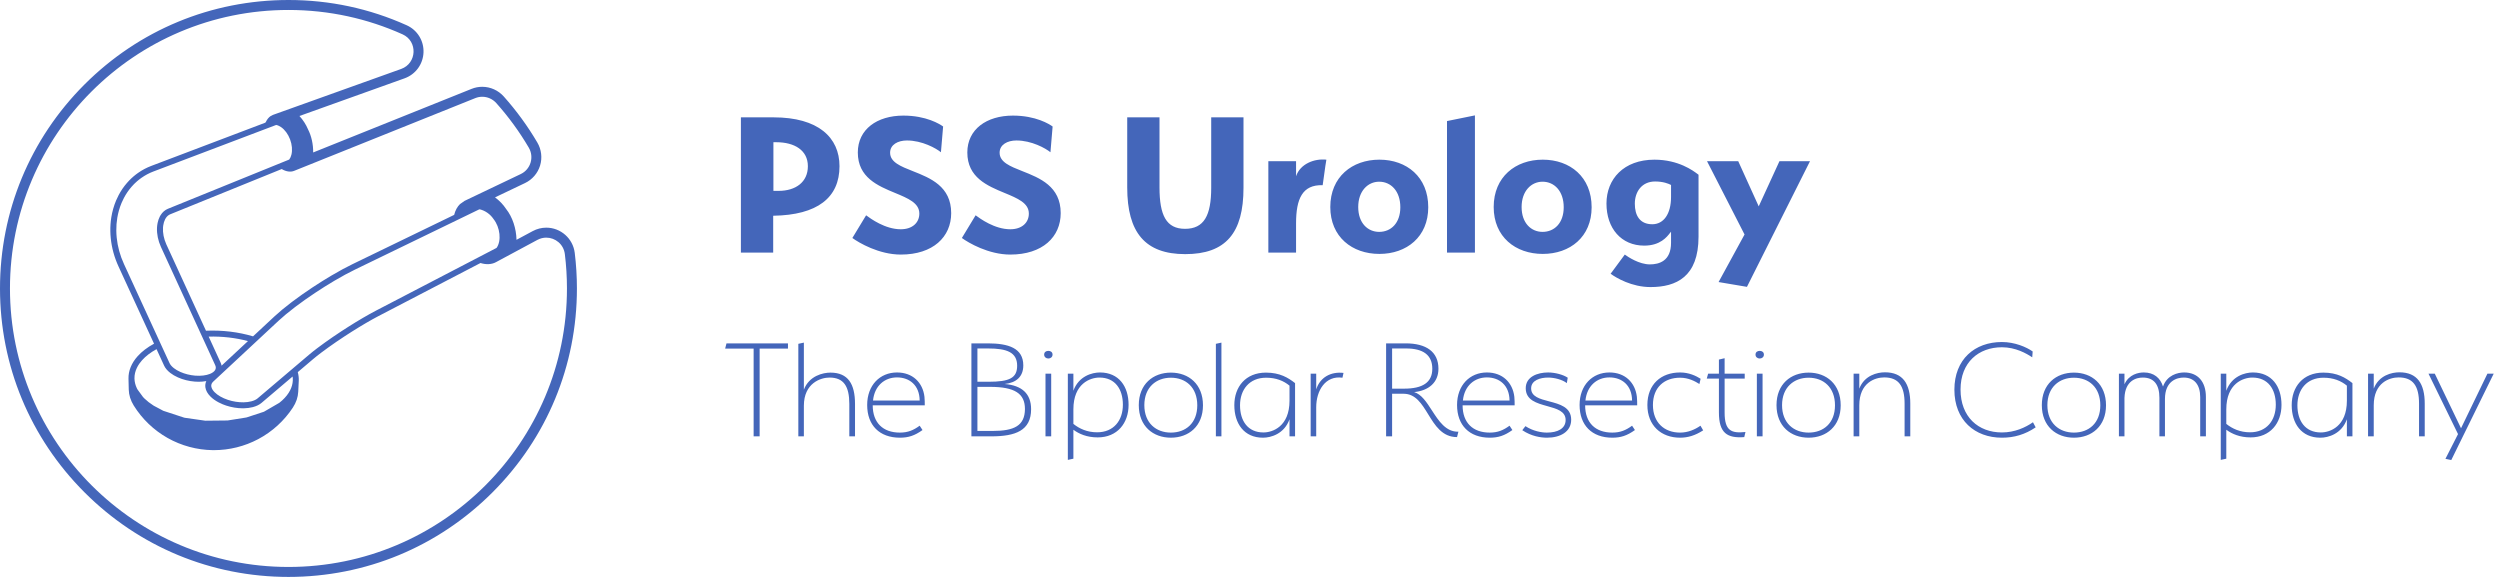 <svg width="286" height="66" viewBox="0 0 286 66" fill="none" xmlns="http://www.w3.org/2000/svg">
<path d="M33 64.86C15.421 64.86 1.14 50.579 1.14 33C1.14 15.404 15.404 1.14 33 1.14C37.653 1.14 42.072 2.137 46.057 3.93C47.807 4.718 47.701 7.241 45.894 7.888L31.424 13.072C31.424 13.072 31.425 13.072 31.425 13.072C31.367 13.086 31.311 13.106 31.258 13.132L31.237 13.139L30.97 13.273C30.75 13.415 30.55 13.654 30.404 13.974C30.38 13.995 30.357 14.018 30.334 14.041L17.308 18.979L17.308 18.979C17.308 18.979 17.308 18.979 17.308 18.979C16.767 19.184 16.273 19.445 15.799 19.778C15.715 19.837 15.632 19.897 15.551 19.959C15.181 20.244 14.845 20.56 14.532 20.921C14.157 21.35 13.843 21.81 13.571 22.326C13.465 22.526 13.368 22.729 13.281 22.936C13.15 23.247 13.038 23.566 12.944 23.902C12.859 24.208 12.79 24.518 12.738 24.833C12.652 25.361 12.613 25.902 12.623 26.451C12.627 26.717 12.644 26.985 12.671 27.254C12.783 28.362 13.082 29.45 13.559 30.487L17.621 39.319C16.855 39.735 16.223 40.218 15.739 40.758C15.037 41.543 14.677 42.432 14.699 43.327L14.73 44.576C14.745 45.198 14.938 45.809 15.301 46.395C16.256 47.931 17.592 49.212 19.167 50.101C20.741 50.99 22.529 51.473 24.336 51.496C24.383 51.497 24.429 51.497 24.476 51.497C26.236 51.497 27.984 51.062 29.54 50.237C30.337 49.814 31.08 49.291 31.748 48.683C32.415 48.076 33.005 47.386 33.5 46.632C33.879 46.055 34.087 45.447 34.118 44.824L34.166 43.83L34.179 43.574C34.196 43.239 34.156 42.902 34.067 42.57L35.794 41.104C36.358 40.625 37.073 40.097 37.574 39.739C38.158 39.321 38.785 38.892 39.437 38.464C39.696 38.294 39.954 38.128 40.212 37.965C41.335 37.253 42.428 36.613 43.298 36.159C43.302 36.157 43.306 36.155 43.31 36.154L54.968 30.088C55.624 30.297 56.276 30.252 56.751 29.985L56.775 29.972H56.775L61.484 27.441C61.811 27.266 62.156 27.185 62.493 27.185C63.523 27.185 64.479 27.94 64.618 29.064C64.777 30.355 64.86 31.67 64.86 33C64.86 50.596 50.596 64.86 33 64.86ZM54.377 11.223C54.634 11.12 54.902 11.07 55.168 11.07C55.771 11.07 56.361 11.327 56.78 11.797C58.177 13.363 59.422 15.067 60.491 16.887C61.128 17.972 60.711 19.369 59.575 19.911L53.357 22.879C53.364 22.876 53.371 22.874 53.378 22.872C53.31 22.897 53.244 22.927 53.182 22.962L53.157 22.974L52.623 23.349C52.328 23.634 52.084 24.057 51.957 24.582L40.31 30.227C39.592 30.576 38.796 31.006 37.946 31.508C37.926 31.519 37.907 31.53 37.887 31.542C37.191 31.953 36.484 32.396 35.781 32.861C35.746 32.885 35.71 32.908 35.675 32.932C35.674 32.932 35.673 32.933 35.673 32.933C34.889 33.454 34.173 33.959 33.484 34.478C33.422 34.524 33.361 34.571 33.3 34.617C32.555 35.184 31.918 35.714 31.403 36.193L31.636 36.443L31.403 36.193L28.948 38.479C27.286 37.977 25.435 37.755 23.563 37.834L22.355 35.202L19.037 27.972L18.726 28.114L19.036 27.971C19.036 27.97 19.035 27.968 19.034 27.967C19.034 27.965 19.032 27.963 19.031 27.96C19.031 27.959 19.03 27.958 19.03 27.956C19.028 27.954 19.027 27.952 19.026 27.949C19.026 27.949 19.026 27.949 19.026 27.949C19.025 27.947 19.024 27.945 19.023 27.943C18.739 27.312 18.606 26.63 18.648 26.02C18.648 26.019 18.649 26.018 18.649 26.017C18.649 26.016 18.649 26.015 18.649 26.015C18.649 26.014 18.649 26.014 18.649 26.013C18.649 26.012 18.649 26.011 18.649 26.01V26.01C18.655 25.936 18.663 25.862 18.674 25.791C18.712 25.534 18.783 25.298 18.883 25.101C18.912 25.044 18.942 24.992 18.974 24.942C19.107 24.74 19.273 24.597 19.469 24.518L19.212 23.884C19.209 23.885 19.207 23.886 19.205 23.887C18.866 24.026 18.58 24.278 18.368 24.622C18.334 24.676 18.302 24.733 18.273 24.792C18.163 25.009 18.082 25.248 18.029 25.507C18.029 25.508 18.029 25.508 18.029 25.509C18.011 25.593 17.997 25.678 17.986 25.766C17.978 25.834 17.971 25.902 17.966 25.972C17.964 26.001 17.962 26.03 17.961 26.059C17.928 26.764 18.086 27.535 18.409 28.244C18.41 28.245 18.41 28.246 18.41 28.247C18.411 28.249 18.412 28.25 18.412 28.252C18.413 28.252 18.413 28.253 18.413 28.253C18.414 28.254 18.414 28.256 18.415 28.257L18.77 29.031L18.77 29.031L18.77 29.031L22.592 37.358L24.619 41.775C24.717 41.987 24.711 42.173 24.602 42.345C24.55 42.426 24.486 42.494 24.393 42.566C24.289 42.645 24.172 42.71 24.024 42.771C23.579 42.953 22.979 43.024 22.334 42.974C21.747 42.927 21.143 42.776 20.634 42.55C20.35 42.424 20.102 42.279 19.897 42.12C19.654 41.931 19.486 41.736 19.395 41.539L14.536 30.975L14.18 30.201C14.18 30.2 14.18 30.2 14.18 30.199C13.734 29.231 13.456 28.217 13.351 27.185C13.324 26.914 13.309 26.646 13.306 26.38C13.301 25.88 13.338 25.388 13.419 24.909C13.466 24.631 13.527 24.357 13.603 24.087C13.689 23.78 13.79 23.489 13.91 23.206C13.99 23.015 14.079 22.829 14.176 22.644C14.424 22.176 14.709 21.759 15.048 21.369C15.135 21.269 15.223 21.173 15.314 21.081C15.35 21.044 15.386 21.008 15.423 20.973C15.589 20.812 15.762 20.661 15.945 20.519C16.025 20.457 16.107 20.397 16.191 20.338C16.618 20.039 17.063 19.803 17.551 19.618L31.595 14.294C31.811 14.335 32.007 14.442 32.142 14.534C32.578 14.828 32.958 15.343 33.185 15.946C33.411 16.547 33.467 17.187 33.337 17.701C33.282 17.922 33.197 18.107 33.085 18.253L19.212 23.884L19.469 24.517L32.229 19.339C32.747 19.649 33.273 19.706 33.657 19.541L33.677 19.534L54.377 11.223ZM25.241 41.49V41.49L23.873 38.508C25.428 38.468 26.961 38.642 28.366 39.022L25.349 41.831C25.328 41.717 25.293 41.603 25.241 41.49ZM33.19 44.65C32.986 45.052 32.682 45.439 32.288 45.8C32.262 45.824 32.233 45.847 32.207 45.87L31.966 46.072C31.958 46.078 31.951 46.083 31.943 46.089L30.197 47.102L28.252 47.741C28.222 47.748 28.191 47.757 28.161 47.764L26.071 48.097C26.051 48.099 26.03 48.101 26.01 48.103L23.514 48.129C23.499 48.128 23.484 48.127 23.469 48.126L21.158 47.797C21.126 47.79 21.094 47.783 21.062 47.776L18.688 46.998C18.685 46.997 18.682 46.995 18.679 46.994L17.608 46.424C17.589 46.413 17.57 46.402 17.552 46.39C17.162 46.141 16.829 45.883 16.535 45.599C16.472 45.538 16.416 45.477 16.358 45.415L15.735 44.562C15.711 44.517 15.683 44.472 15.661 44.427C15.486 44.06 15.392 43.685 15.383 43.31C15.361 42.403 15.842 41.669 16.249 41.214C16.672 40.742 17.229 40.315 17.907 39.942L18.773 41.825C18.91 42.122 19.147 42.403 19.477 42.66C19.726 42.853 20.022 43.027 20.356 43.175C20.943 43.436 21.608 43.602 22.28 43.655C22.401 43.665 22.554 43.673 22.727 43.673C22.985 43.673 23.29 43.654 23.602 43.597C23.496 43.824 23.458 44.073 23.498 44.328C23.553 44.68 23.742 45.023 24.061 45.347C24.631 45.928 25.433 46.252 25.861 46.394C26.486 46.601 27.149 46.71 27.785 46.71C27.817 46.71 27.849 46.709 27.881 46.709C28.254 46.703 28.604 46.657 28.921 46.575C29.33 46.468 29.667 46.305 29.922 46.088L33.474 43.073C33.495 43.229 33.503 43.385 33.496 43.541C33.478 43.914 33.375 44.288 33.19 44.65ZM42.994 35.546C42.104 36.01 40.986 36.664 39.839 37.391C39.581 37.554 39.321 37.722 39.062 37.892C38.392 38.331 37.775 38.753 37.175 39.183C36.664 39.549 35.933 40.089 35.351 40.583L34.894 40.971L29.48 45.566C29.304 45.716 29.058 45.833 28.749 45.913C28.484 45.982 28.188 46.019 27.869 46.025C27.281 46.033 26.661 45.938 26.076 45.744C25.439 45.533 24.897 45.222 24.549 44.867C24.4 44.716 24.215 44.482 24.174 44.223C24.141 44.01 24.213 43.824 24.393 43.656L31.431 37.101L31.432 37.101L31.869 36.693C32.367 36.23 32.986 35.716 33.714 35.161C33.774 35.116 33.834 35.071 33.895 35.024C34.571 34.515 35.278 34.017 36.054 33.501C36.777 33.02 37.507 32.561 38.226 32.136C38.248 32.123 38.271 32.11 38.293 32.097C39.127 31.606 39.902 31.185 40.599 30.848C40.602 30.846 40.605 30.844 40.608 30.843L54.829 23.95C54.857 23.95 54.886 23.953 54.914 23.954C55.507 24.104 56.077 24.489 56.455 25.052C57.223 26.013 57.385 27.567 56.805 28.361L42.994 35.546ZM65.75 28.925C65.547 27.283 64.147 26.044 62.493 26.044C61.957 26.044 61.422 26.18 60.944 26.437L59.088 27.434C59.062 26.143 58.628 24.819 57.897 23.904C57.562 23.393 57.124 22.942 56.632 22.579L60.066 20.94C60.891 20.546 61.517 19.819 61.785 18.945C62.054 18.066 61.941 17.105 61.474 16.31C60.374 14.436 59.081 12.662 57.631 11.038C57.003 10.334 56.105 9.93 55.168 9.93C54.75 9.93 54.341 10.009 53.952 10.165L35.827 17.442C35.839 16.524 35.635 15.565 35.231 14.783C35.012 14.257 34.672 13.728 34.256 13.269L46.279 8.962C47.544 8.508 48.396 7.346 48.449 6.002C48.502 4.661 47.746 3.44 46.525 2.89C42.262 0.972 37.711 2.52575e-06 33 2.52575e-06C24.185 2.52575e-06 15.898 3.433 9.666 9.665C3.433 15.898 0 24.185 6.22901e-09 33C-0 41.806 3.435 50.091 9.672 56.328C15.909 62.565 24.194 66 33 66C41.815 66 50.102 62.567 56.334 56.334C62.567 50.102 66 41.815 66 33C66 31.642 65.915 30.271 65.75 28.925Z" fill="#4466BA"/>
<path fill-rule="evenodd" clip-rule="evenodd" d="M165.537 13.849L168.732 13.2V28.898H165.537V13.849ZM101.828 17.468C101.828 16.544 102.726 16.07 103.75 16.07C105.497 16.07 107.094 16.969 107.643 17.417L107.893 14.473C107.518 14.198 105.971 13.225 103.35 13.225C100.331 13.225 98.134 14.797 98.134 17.443C98.134 20.309 100.433 21.261 102.403 22.076C103.88 22.687 105.172 23.222 105.172 24.431C105.172 25.479 104.374 26.228 103.051 26.228C101.251 26.228 99.597 25.009 99.1 24.643L99.083 24.631L97.51 27.226C98.259 27.775 100.555 29.123 103.051 29.123C106.745 29.123 108.816 27.101 108.816 24.381C108.816 21.311 106.418 20.364 104.432 19.58C103.027 19.026 101.828 18.553 101.828 17.468ZM88.478 16.27H88.802C90.898 16.27 92.421 17.193 92.421 19.015C92.421 20.837 91.023 21.835 89.077 21.835H88.777H88.478V16.27ZM88.453 28.898V24.681C93.519 24.605 96.039 22.609 96.039 19.015C96.039 15.72 93.594 13.425 88.503 13.425H84.759V28.898H88.453ZM116.277 16.07C115.254 16.07 114.356 16.544 114.356 17.468C114.356 18.553 115.555 19.026 116.959 19.58C118.946 20.364 121.344 21.311 121.344 24.381C121.344 27.101 119.272 29.123 115.578 29.123C113.083 29.123 110.787 27.775 110.038 27.226L111.61 24.631L111.628 24.643C112.124 25.009 113.778 26.228 115.578 26.228C116.901 26.228 117.7 25.479 117.7 24.431C117.7 23.222 116.408 22.687 114.931 22.076C112.961 21.261 110.662 20.309 110.662 17.443C110.662 14.797 112.858 13.225 115.878 13.225C118.499 13.225 120.046 14.198 120.42 14.473L120.171 17.417C119.622 16.969 118.024 16.07 116.277 16.07ZM128.954 21.436C128.954 26.602 131 29.073 135.592 29.073C140.234 29.073 142.256 26.652 142.256 21.486V13.425H138.562V21.486C138.562 24.656 137.739 26.178 135.567 26.178C133.421 26.178 132.647 24.631 132.647 21.436V13.425H128.954V21.436ZM148.269 25.554V28.898H145.099V18.441H148.269V20.163C148.743 18.741 150.365 18.117 151.738 18.267C151.692 18.452 151.559 19.427 151.452 20.205L151.452 20.206L151.452 20.207C151.387 20.681 151.333 21.082 151.314 21.186C148.993 21.112 148.269 22.734 148.269 25.554ZM155.381 23.682C155.381 21.86 156.479 20.787 157.777 20.787C159.124 20.787 160.198 21.86 160.198 23.707C160.198 25.529 159.124 26.527 157.777 26.527C156.479 26.527 155.381 25.529 155.381 23.682ZM152.186 23.682C152.186 27.101 154.682 29.048 157.802 29.048C160.921 29.048 163.392 27.101 163.392 23.707C163.392 20.238 160.921 18.266 157.802 18.266C154.682 18.266 152.186 20.238 152.186 23.682ZM174.072 23.682C174.072 21.86 175.17 20.787 176.468 20.787C177.816 20.787 178.889 21.86 178.889 23.707C178.889 25.529 177.816 26.527 176.468 26.527C175.17 26.527 174.072 25.529 174.072 23.682ZM170.878 23.682C170.878 27.101 173.373 29.048 176.493 29.048C179.613 29.048 182.083 27.101 182.083 23.707C182.083 20.238 179.613 18.266 176.493 18.266C173.373 18.266 170.878 20.238 170.878 23.682ZM189.021 25.654C190.319 25.654 191.167 24.481 191.167 22.534V21.161C190.893 21.012 190.269 20.762 189.345 20.762C187.823 20.762 187.024 21.935 187.024 23.308C187.024 24.656 187.598 25.654 189.021 25.654ZM184.254 31.319L185.876 29.123C186.25 29.397 187.523 30.246 188.746 30.246C189.794 30.246 191.167 29.872 191.167 27.775V26.502C191.132 26.54 191.091 26.593 191.042 26.658C190.695 27.107 189.93 28.099 188.097 28.099C185.477 28.099 183.78 26.128 183.78 23.283C183.78 20.488 185.751 18.267 189.27 18.267C192.027 18.267 193.708 19.535 194.215 19.917C194.254 19.947 194.287 19.971 194.312 19.989V27.076C194.312 31.668 191.766 32.841 188.821 32.841C186.675 32.841 184.903 31.793 184.254 31.319ZM195.284 18.441L199.576 26.826L196.606 32.267L199.851 32.816L207.063 18.441H203.569L201.198 23.607L198.853 18.441H195.284ZM86.902 49.918H86.215V39.882H82.956L83.11 39.281H90.144V39.882H86.902V49.918ZM94.897 43.193C96.527 43.193 97.162 44.205 97.162 46.212V49.918H97.814V46.212C97.814 43.93 97.024 42.627 95 42.627C94.159 42.627 92.564 42.987 91.963 44.582V39.195L91.329 39.333V49.918H91.963V46.418C91.963 43.828 93.885 43.193 94.897 43.193ZM99.874 45.818H105.209C105.192 44.068 104.043 43.176 102.619 43.176C101.195 43.176 100.045 44.137 99.874 45.818ZM102.945 49.489C103.871 49.489 104.506 49.215 105.209 48.7L105.535 49.197C104.626 49.85 103.906 50.072 102.945 50.072C100.612 50.072 99.205 48.648 99.205 46.332C99.205 44.068 100.663 42.61 102.619 42.61C104.42 42.61 105.569 43.776 105.758 45.389C105.793 45.732 105.793 46.109 105.793 46.367H99.839C99.839 48.357 101.006 49.489 102.945 49.489ZM111.816 44.257H113.257C116.105 44.257 117.254 45.029 117.254 46.796C117.237 48.7 116.036 49.3 113.549 49.3H111.816V44.257ZM111.816 39.865H113.051C115.161 39.865 116.362 40.293 116.362 41.837C116.362 43.244 115.487 43.673 113.085 43.673H111.816V39.865ZM111.129 49.918H113.411C116.156 49.918 117.958 49.266 117.958 46.812C117.958 45.045 116.911 44.085 114.921 43.93C116.276 43.793 117.065 43.073 117.065 41.803C117.065 39.813 115.35 39.281 113 39.281H111.129V49.918ZM119.605 42.747H120.257V49.918H119.605V42.747ZM119.931 41.014C119.674 41.014 119.451 40.842 119.451 40.568C119.451 40.276 119.674 40.139 119.931 40.139C120.189 40.139 120.411 40.276 120.411 40.568C120.411 40.842 120.189 41.014 119.931 41.014ZM122.796 46.83C122.796 43.862 124.735 43.193 125.781 43.193C127.548 43.193 128.458 44.497 128.458 46.298C128.458 48.1 127.411 49.455 125.507 49.455C124.375 49.455 123.482 49.043 122.796 48.494V46.83ZM125.576 50.038C127.823 50.038 129.11 48.408 129.11 46.316C129.11 44.205 127.995 42.61 125.833 42.61C124.941 42.61 123.396 43.022 122.796 44.703V42.747H122.161V52.612L122.796 52.474V49.163C123.448 49.643 124.34 50.038 125.576 50.038ZM133.949 43.21C132.268 43.21 130.912 44.308 130.912 46.349C130.912 48.408 132.268 49.489 133.949 49.489C135.647 49.489 136.968 48.408 136.968 46.367C136.968 44.308 135.647 43.21 133.949 43.21ZM133.949 50.072C131.907 50.072 130.277 48.752 130.277 46.349C130.277 43.948 131.907 42.627 133.949 42.627C135.99 42.627 137.62 43.948 137.62 46.367C137.62 48.752 135.99 50.072 133.949 50.072ZM139.731 39.195L139.096 39.333V49.918H139.731V39.195ZM144.535 49.472C145.581 49.472 147.52 48.803 147.52 45.835V44.119C146.851 43.57 145.993 43.21 144.844 43.21C142.922 43.21 141.859 44.583 141.859 46.367C141.859 48.168 142.768 49.472 144.535 49.472ZM144.827 42.627C146.422 42.627 147.366 43.21 148.155 43.828V49.918H147.52V47.962C146.92 49.643 145.393 50.073 144.484 50.073C142.322 50.073 141.207 48.46 141.207 46.349C141.207 44.257 142.493 42.627 144.827 42.627ZM150.575 49.918V46.589C150.575 44.685 151.621 42.935 153.577 43.21L153.697 42.661C152.239 42.489 151.003 43.176 150.575 44.548V42.747H149.94V49.918H150.575ZM160.87 39.865H159.257V44.462H160.629C162.74 44.462 163.855 43.759 163.855 42.181C163.855 40.619 162.808 39.865 160.87 39.865ZM160.578 45.046H159.257V49.918H158.57V39.281H160.818C163.151 39.281 164.558 40.242 164.558 42.181C164.558 43.759 163.443 44.685 161.779 44.857C162.618 45.104 163.205 46.013 163.812 46.953C164.595 48.163 165.41 49.425 166.84 49.386L166.685 50.004C164.987 50.004 164.169 48.672 163.381 47.389C162.648 46.196 161.941 45.046 160.578 45.046ZM172.691 45.818H167.356C167.527 44.137 168.677 43.176 170.101 43.176C171.525 43.176 172.674 44.068 172.691 45.818ZM172.691 48.7C171.988 49.215 171.353 49.489 170.427 49.489C168.488 49.489 167.321 48.357 167.321 46.367H173.275C173.275 46.109 173.275 45.732 173.24 45.389C173.052 43.776 171.902 42.61 170.101 42.61C168.145 42.61 166.687 44.068 166.687 46.332C166.687 48.648 168.094 50.072 170.427 50.072C171.388 50.072 172.108 49.85 173.017 49.197L172.691 48.7ZM179.245 43.828C178.714 43.416 177.804 43.193 177.101 43.193C176.209 43.193 175.162 43.502 175.162 44.428C175.162 45.378 176.154 45.637 177.215 45.914C178.434 46.232 179.743 46.574 179.743 48.014C179.743 49.403 178.49 50.072 176.981 50.072C176.277 50.072 175.196 49.918 174.15 49.215C174.173 49.185 174.198 49.152 174.225 49.117L174.287 49.036L174.288 49.035C174.387 48.905 174.487 48.774 174.51 48.752C175.368 49.318 176.346 49.489 176.963 49.489C178.199 49.489 179.108 49.026 179.108 48.048C179.108 47.038 178.08 46.755 177 46.458C175.804 46.128 174.544 45.781 174.544 44.411C174.544 43.09 175.9 42.61 177.101 42.61C177.907 42.61 178.851 42.867 179.348 43.21L179.245 43.828ZM186.709 45.818H181.374C181.545 44.137 182.695 43.176 184.119 43.176C185.543 43.176 186.692 44.068 186.709 45.818ZM186.709 48.7C186.006 49.215 185.371 49.489 184.445 49.489C182.506 49.489 181.339 48.357 181.339 46.367H187.293C187.293 46.109 187.293 45.732 187.258 45.389C187.069 43.776 185.92 42.61 184.119 42.61C182.163 42.61 180.705 44.068 180.705 46.332C180.705 48.648 182.112 50.072 184.445 50.072C185.406 50.072 186.126 49.85 187.035 49.197L186.709 48.7ZM188.46 46.332C188.46 43.948 190.038 42.61 192.2 42.61C193.212 42.61 194.001 42.987 194.55 43.33L194.413 43.931C193.916 43.622 193.178 43.21 192.2 43.21C190.416 43.21 189.095 44.291 189.095 46.332C189.095 48.34 190.398 49.489 192.2 49.489C193.092 49.489 193.898 49.146 194.533 48.7L194.842 49.232C193.916 49.832 193.075 50.072 192.2 50.072C190.038 50.072 188.46 48.683 188.46 46.332ZM196.644 43.313V47.19C196.644 49.523 197.571 50.158 199.544 50.004L199.681 49.42C198.086 49.592 197.296 49.3 197.296 47.207V43.313H199.595V42.747H197.296V40.98L196.644 41.134V42.747H195.409L195.254 43.313H196.644ZM200.985 42.747H201.637V49.918H200.985V42.747ZM201.311 41.014C201.054 41.014 200.831 40.842 200.831 40.568C200.831 40.276 201.054 40.139 201.311 40.139C201.569 40.139 201.791 40.276 201.791 40.568C201.791 40.842 201.569 41.014 201.311 41.014ZM203.867 46.349C203.867 44.308 205.223 43.21 206.904 43.21C208.603 43.21 209.923 44.308 209.923 46.367C209.923 48.408 208.603 49.489 206.904 49.489C205.223 49.489 203.867 48.408 203.867 46.349ZM203.233 46.349C203.233 48.752 204.862 50.072 206.904 50.072C208.946 50.072 210.575 48.752 210.575 46.367C210.575 43.948 208.946 42.627 206.904 42.627C204.862 42.627 203.233 43.948 203.233 46.349ZM217.885 46.178C217.885 44.17 217.216 43.176 215.552 43.176C214.522 43.176 212.704 43.759 212.704 46.366V49.918H212.052V42.747H212.704V44.462C213.287 42.935 214.763 42.592 215.638 42.592C217.679 42.592 218.537 43.896 218.537 46.178V49.918H217.885V46.178ZM229.021 39.127C225.916 39.127 223.582 41.1 223.582 44.583C223.582 48.065 225.916 50.073 229.021 50.073C230.411 50.073 231.663 49.712 232.881 48.888L232.572 48.305C231.714 48.906 230.479 49.472 229.021 49.472C226.31 49.472 224.286 47.688 224.286 44.565C224.286 41.46 226.344 39.727 229.021 39.727C230.582 39.727 231.817 40.431 232.487 40.877L232.538 40.208C231.834 39.71 230.496 39.127 229.021 39.127ZM237.256 43.21C235.575 43.21 234.22 44.308 234.22 46.349C234.22 48.408 235.575 49.489 237.256 49.489C238.955 49.489 240.276 48.408 240.276 46.367C240.276 44.308 238.955 43.21 237.256 43.21ZM237.256 50.072C235.215 50.072 233.585 48.752 233.585 46.349C233.585 43.948 235.215 42.627 237.256 42.627C239.298 42.627 240.928 43.948 240.928 46.367C240.928 48.752 239.298 50.072 237.256 50.072ZM249.815 43.193C251.034 43.193 251.703 44.016 251.703 45.423V49.918H252.355V45.406C252.355 43.656 251.428 42.609 249.867 42.609C249.146 42.609 247.911 42.901 247.448 44.222C247.139 43.227 246.402 42.609 245.252 42.609C244.652 42.609 243.554 42.815 243.039 43.965V42.747H242.404V49.918H243.039V45.526C243.107 43.519 244.411 43.193 245.132 43.193C246.384 43.193 247.036 43.965 247.036 45.509V49.918H247.671V45.646C247.671 43.57 249.044 43.193 249.815 43.193ZM257.674 43.193C256.628 43.193 254.689 43.862 254.689 46.83V48.494C255.376 49.043 256.268 49.455 257.4 49.455C259.304 49.455 260.351 48.1 260.351 46.298C260.351 44.497 259.441 43.193 257.674 43.193ZM261.003 46.316C261.003 48.408 259.716 50.038 257.469 50.038C256.233 50.038 255.341 49.643 254.689 49.163V52.474L254.055 52.612V42.747H254.689V44.703C255.29 43.022 256.834 42.61 257.726 42.61C259.888 42.61 261.003 44.205 261.003 46.316ZM268.484 45.835C268.484 48.803 266.546 49.472 265.499 49.472C263.732 49.472 262.823 48.168 262.823 46.367C262.823 44.583 263.886 43.21 265.808 43.21C266.957 43.21 267.815 43.57 268.484 44.119V45.835ZM269.119 43.828C268.33 43.21 267.386 42.627 265.791 42.627C263.457 42.627 262.171 44.257 262.171 46.349C262.171 48.46 263.286 50.073 265.448 50.073C266.357 50.073 267.884 49.643 268.484 47.962V49.918H269.119V43.828ZM276.738 46.178C276.738 44.17 276.069 43.176 274.404 43.176C273.375 43.176 271.556 43.759 271.556 46.366V49.918H270.905V42.747H271.556V44.462C272.14 42.935 273.615 42.592 274.49 42.592C276.532 42.592 277.389 43.896 277.389 46.178V49.918H276.738V46.178ZM277.818 42.747L281.198 49.661L279.757 52.491L280.426 52.629L285.281 42.747H284.561L281.541 48.992L278.539 42.747H277.818Z" fill="#4466BA"/>
</svg>
